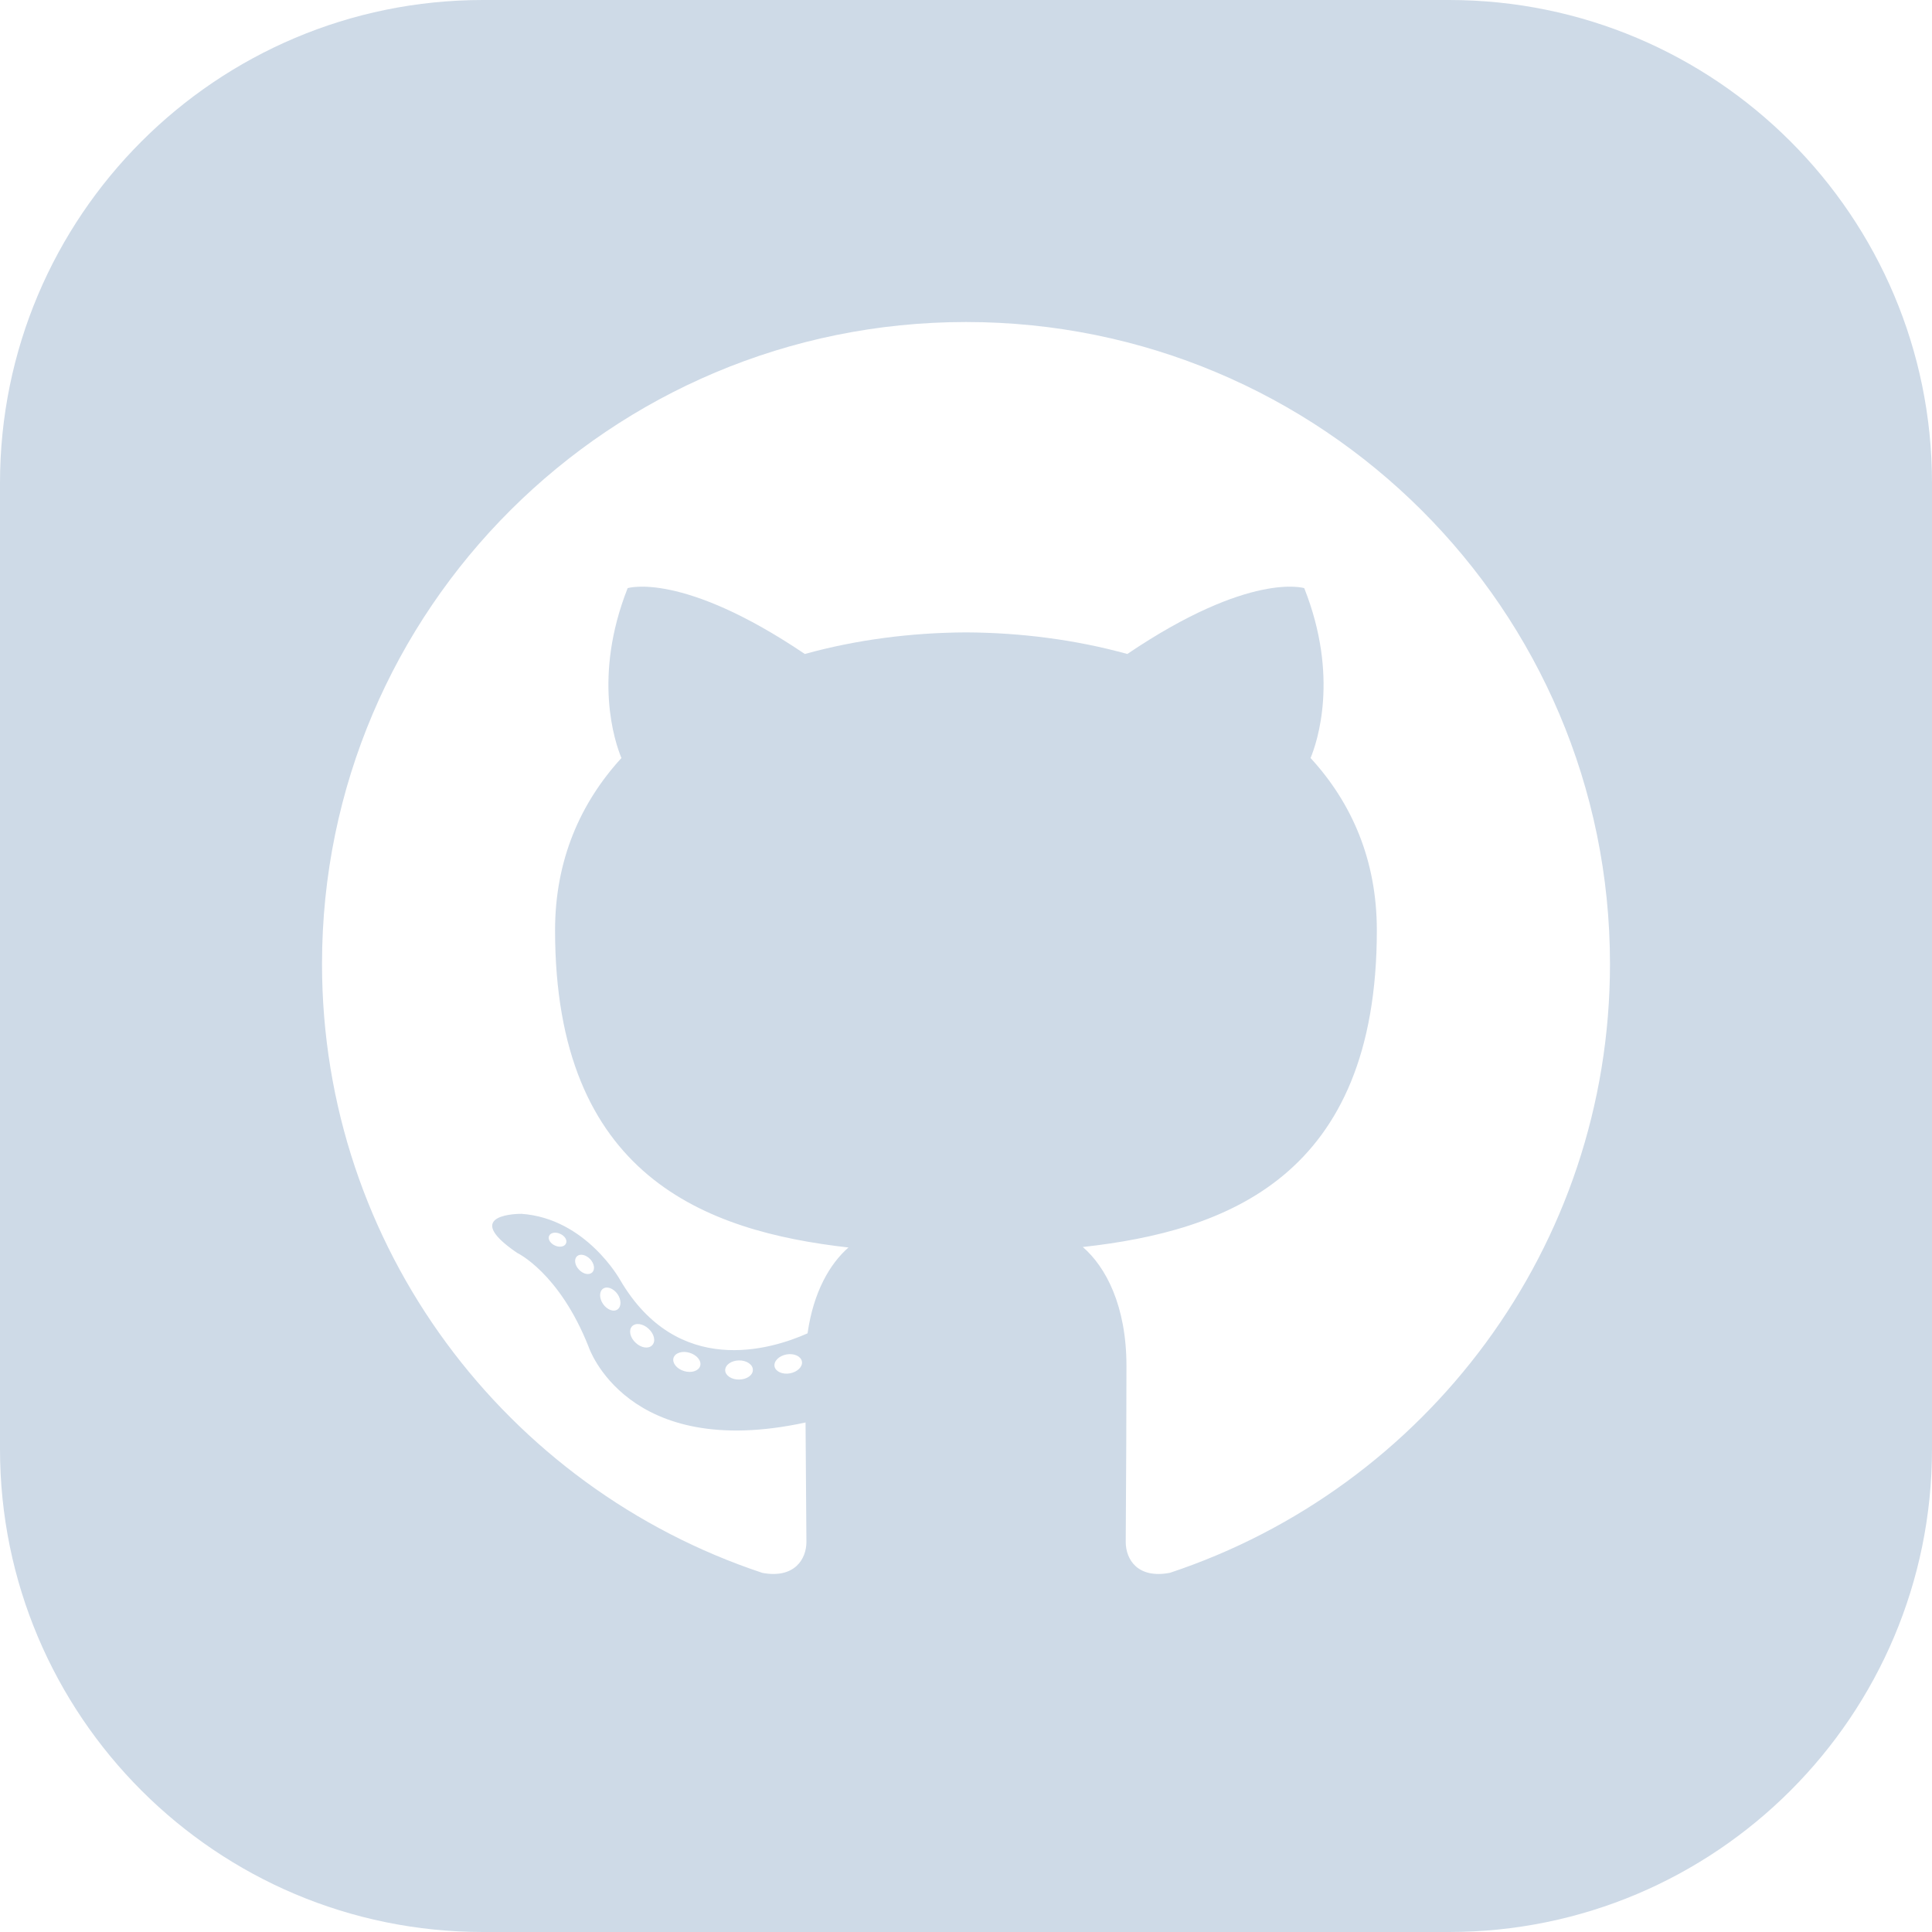 <svg width="40" height="40" viewBox="0 0 40 40" fill="none" xmlns="http://www.w3.org/2000/svg">
<path fill-rule="evenodd" clip-rule="evenodd" d="M0 10C0 4.477 4.477 0 10 0H30C35.523 0 40 4.477 40 10V30C40 35.523 35.523 40 30 40H10C4.477 40 0 35.523 0 30V10ZM20 6.667C12.638 6.667 6.667 12.616 6.667 19.956C6.667 25.827 10.488 30.807 15.785 32.565C16.451 32.688 16.696 32.276 16.696 31.925C16.696 31.782 16.693 31.489 16.69 31.108V31.108V31.108V31.107V31.107V31.107V31.107V31.107L16.69 31.106C16.686 30.646 16.681 30.058 16.678 29.451C12.969 30.255 12.186 27.883 12.186 27.883C11.579 26.348 10.706 25.939 10.706 25.939C9.495 25.114 10.796 25.131 10.796 25.131C12.136 25.225 12.84 26.501 12.84 26.501C14.03 28.532 15.959 27.945 16.72 27.605C16.84 26.747 17.185 26.16 17.567 25.828C14.605 25.493 11.492 24.353 11.492 19.261C11.492 17.81 12.014 16.625 12.866 15.694C12.728 15.36 12.271 14.008 12.995 12.177C12.995 12.177 14.115 11.82 16.663 13.54C17.727 13.245 18.867 13.098 20 13.093C21.133 13.098 22.274 13.245 23.34 13.54C25.885 11.82 27.003 12.177 27.003 12.177C27.729 14.008 27.272 15.36 27.134 15.694C27.989 16.625 28.506 17.81 28.506 19.261C28.506 24.365 25.387 25.489 22.418 25.818C22.896 26.23 23.322 27.039 23.322 28.279C23.322 29.465 23.315 30.497 23.311 31.183L23.311 31.184L23.311 31.184L23.311 31.185L23.311 31.186V31.186V31.186V31.186C23.309 31.526 23.307 31.78 23.307 31.925C23.307 32.279 23.547 32.693 24.223 32.563C29.518 30.804 33.333 25.825 33.333 19.956C33.333 12.616 27.363 6.667 20 6.667ZM11.489 25.787C11.584 25.832 11.688 25.812 11.717 25.746C11.751 25.68 11.696 25.589 11.599 25.546C11.502 25.5 11.398 25.52 11.369 25.587C11.338 25.653 11.392 25.743 11.489 25.787ZM12.258 26.347C12.194 26.405 12.07 26.378 11.986 26.285C11.898 26.193 11.882 26.069 11.946 26.009C12.012 25.95 12.132 25.978 12.22 26.07C12.307 26.164 12.324 26.287 12.258 26.347ZM12.485 26.997C12.568 27.116 12.701 27.169 12.783 27.112C12.867 27.053 12.867 26.912 12.785 26.792C12.701 26.675 12.57 26.624 12.487 26.68C12.404 26.737 12.404 26.879 12.485 26.997ZM13.503 27.851C13.43 27.931 13.274 27.91 13.16 27.8C13.044 27.693 13.011 27.541 13.085 27.461C13.159 27.38 13.315 27.403 13.43 27.512C13.546 27.619 13.581 27.771 13.503 27.851ZM14.164 28.387C14.314 28.432 14.464 28.385 14.496 28.281C14.528 28.175 14.429 28.054 14.278 28.008C14.126 27.961 13.976 28.01 13.944 28.115C13.914 28.22 14.012 28.342 14.164 28.387ZM15.587 28.36C15.591 28.47 15.463 28.56 15.304 28.562C15.145 28.566 15.016 28.477 15.014 28.37C15.014 28.259 15.139 28.169 15.299 28.166C15.457 28.163 15.587 28.252 15.587 28.36ZM16.354 28.434C16.512 28.405 16.622 28.294 16.603 28.188C16.582 28.079 16.442 28.015 16.284 28.042C16.129 28.071 16.017 28.18 16.036 28.29C16.056 28.396 16.2 28.462 16.354 28.434Z" fill="#CEDAE7"/>
</svg>
